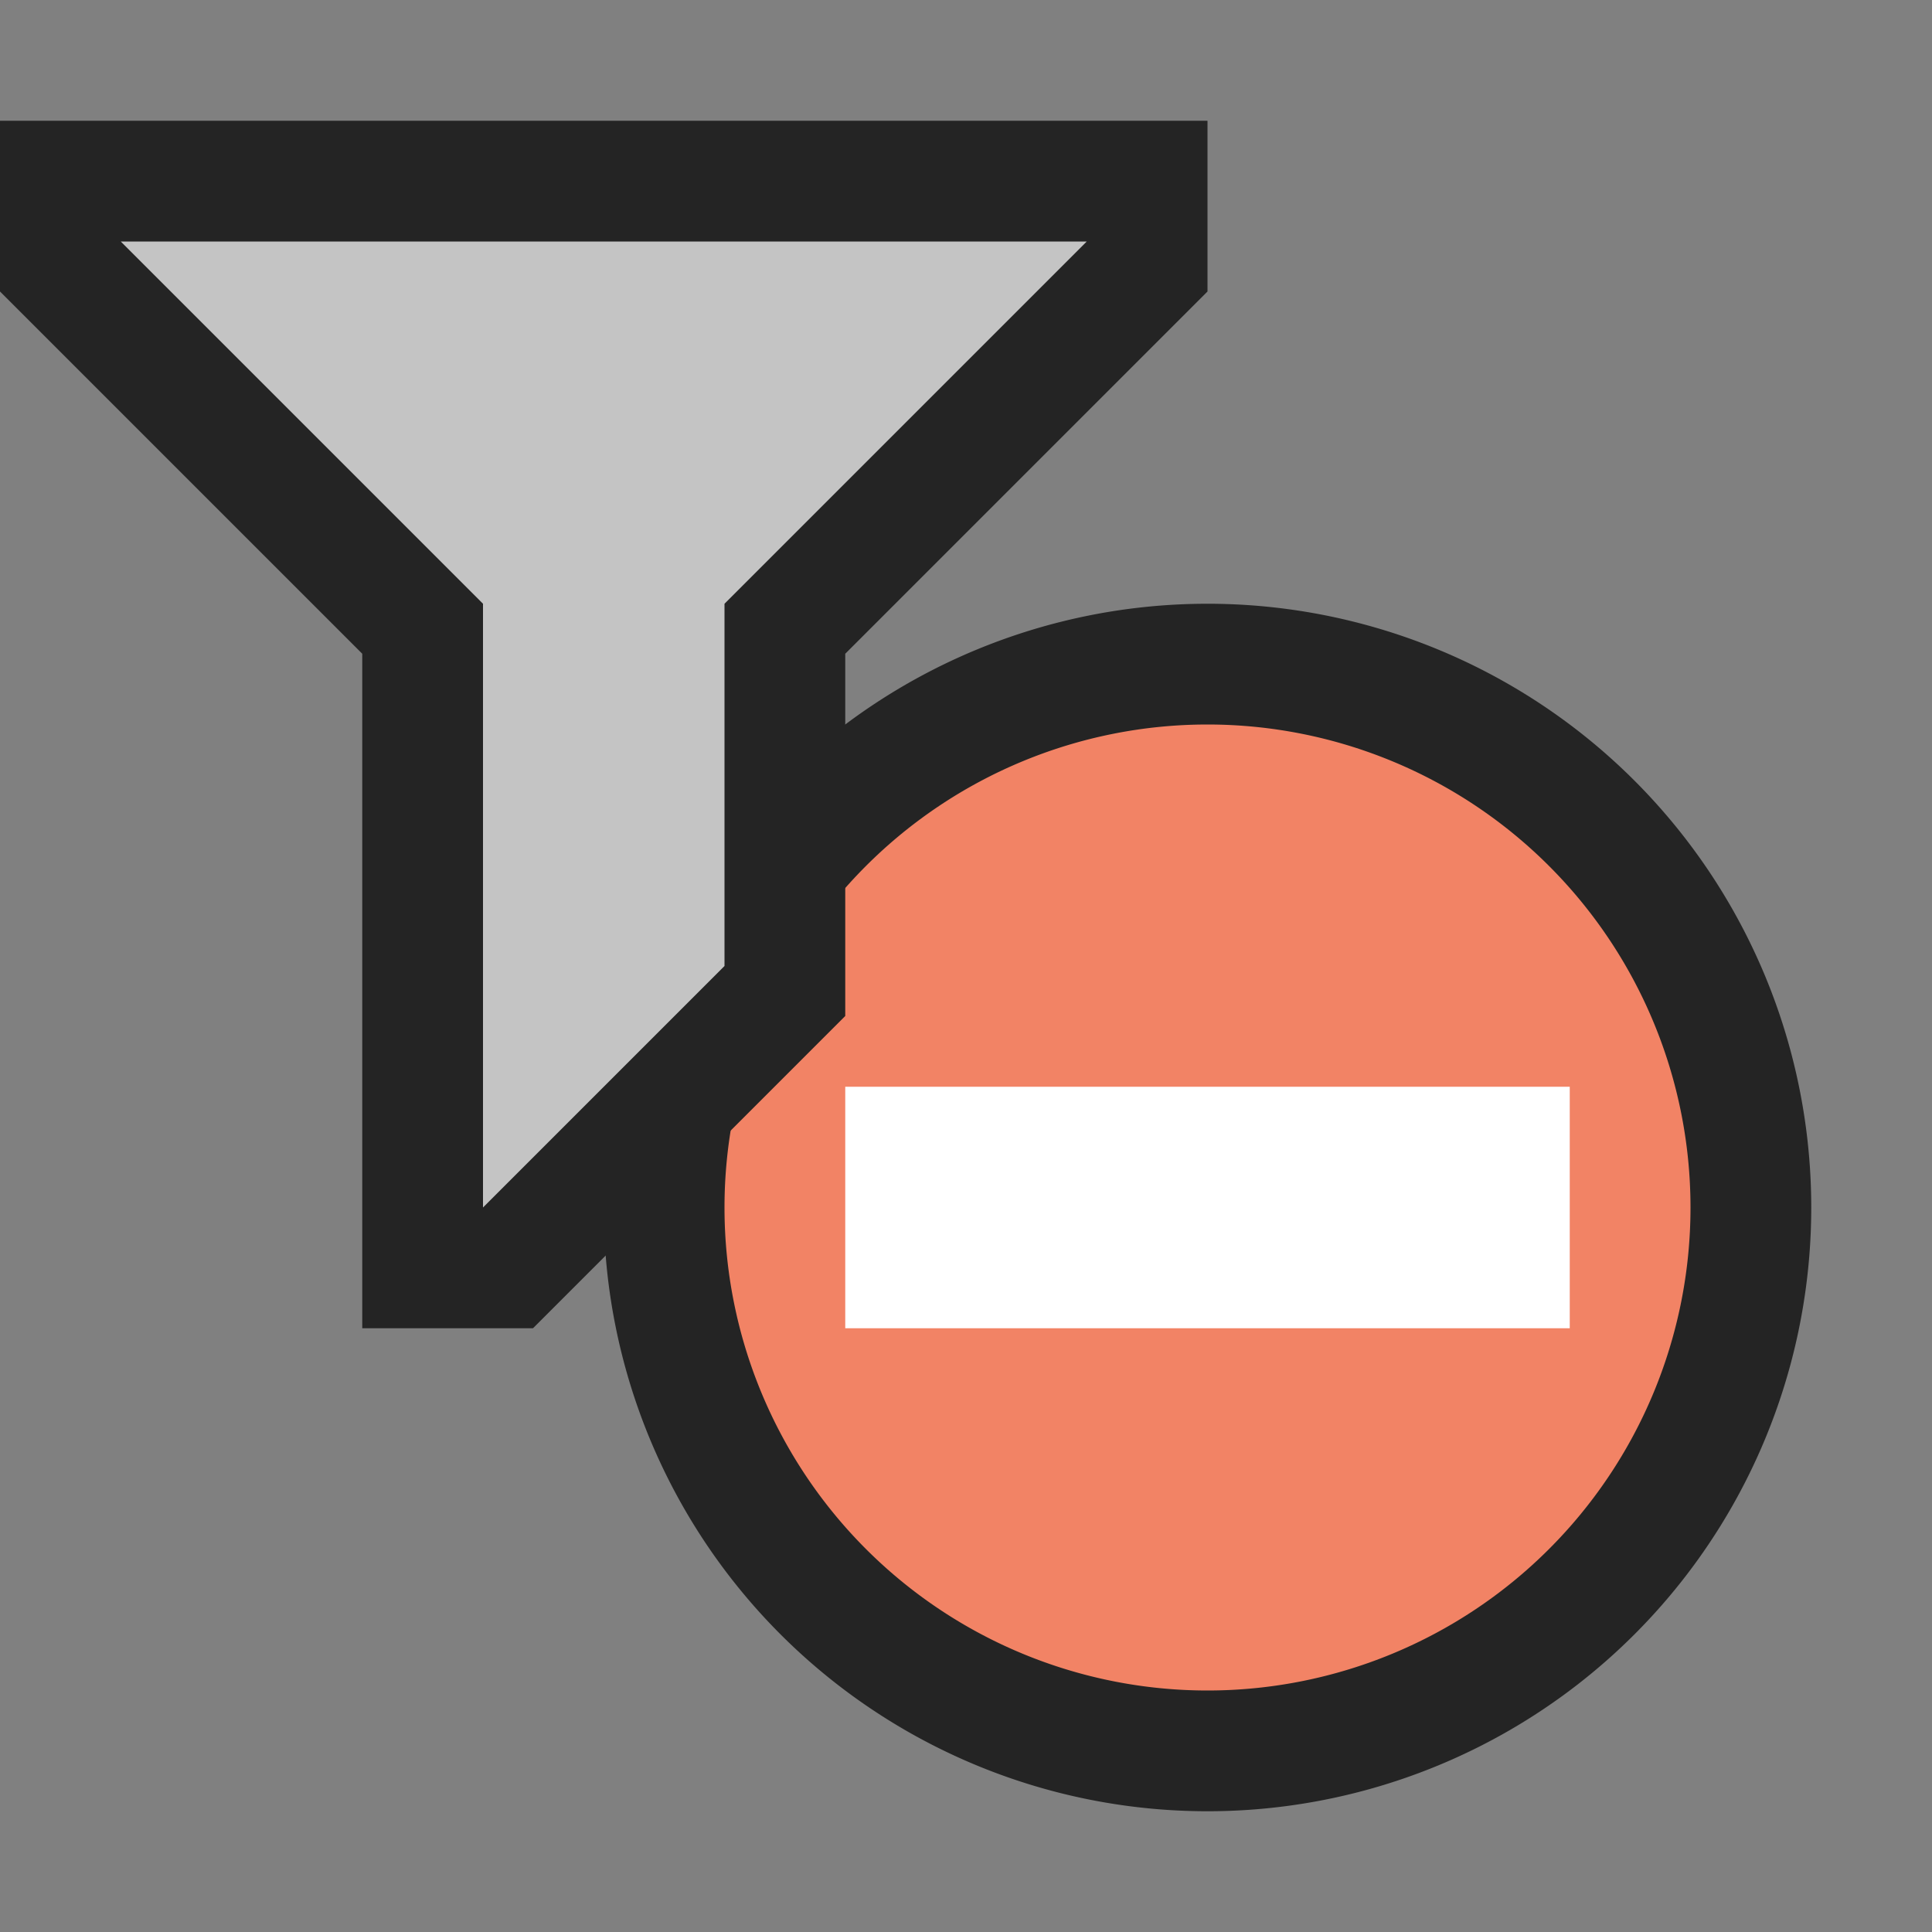 <svg ti:v="1" width="16" height="16" viewBox="0 0 16 16" xmlns="http://www.w3.org/2000/svg" xmlns:ti="urn:schemas-jetbrains-com:tisvg"><rect x="0" y="0" width="16" height="16" fill="#808080" stroke="none"/><rect id="frame" width="16" height="16" fill="none"/><g fill-rule="evenodd"><path d="M15 10a5 5 0 0 1-5 5 5 5 0 0 1-5-5 5 5 0 0 1 5-5 5 5 0 0 1 5 5z" fill="#242424"/><path d="M14 10a4 4 0 1 1-8 0 4 4 0 0 1 8 0z" fill="#F28365"/><path d="M13 11H7V9h6v2z" fill="#FFF"/><path d="M10 1H0v1.414l3 3V11h1.414L7 8.414v-3l3-3V1z" fill="#242424"/><path d="M9 2L6 5v3l-2 2V5L1 2h8z" fill="#C4C4C4"/></g></svg>